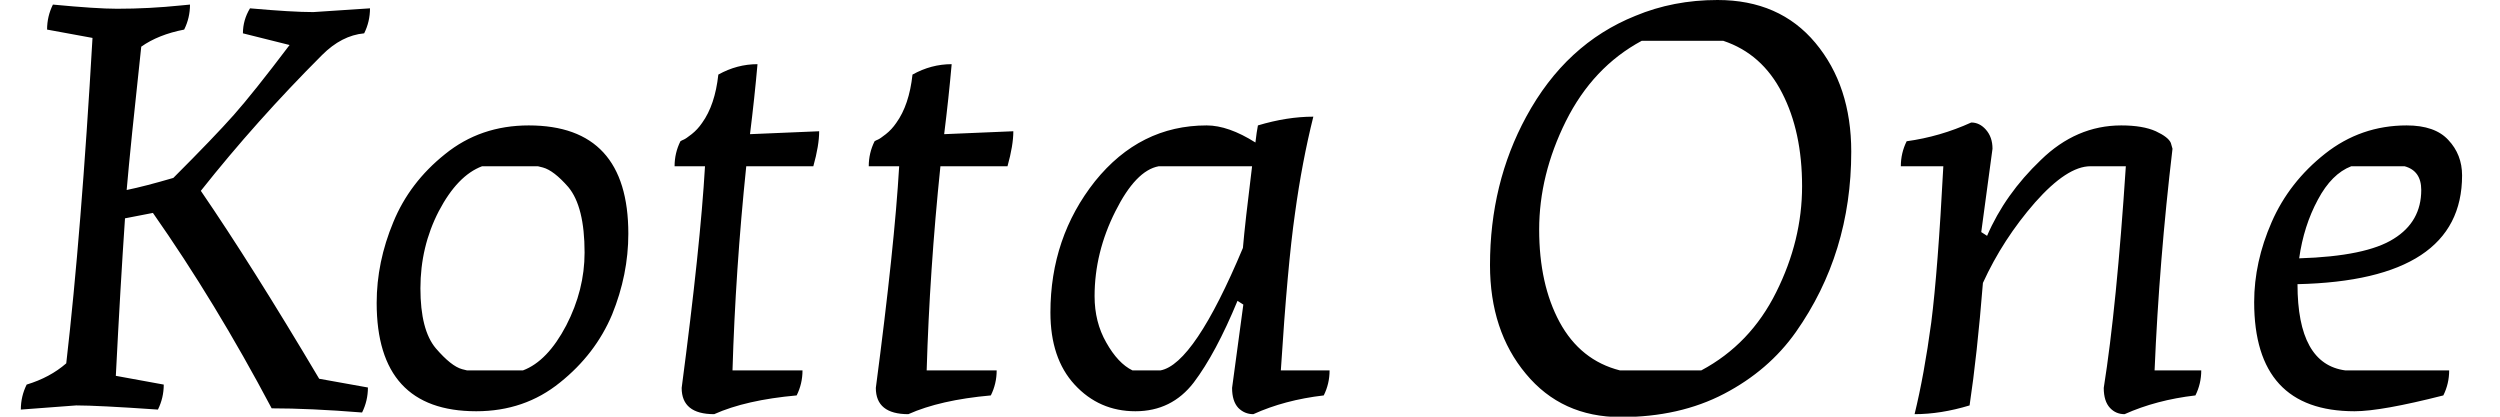 <svg width="60" height="10" viewBox="0 0 60 10" fill="none" xmlns="http://www.w3.org/2000/svg">
<path d="M2.22 0.91L1.13 0.71C1.13 0.497 1.177 0.297 1.27 0.11C1.97 0.177 2.483 0.21 2.81 0.21C3.323 0.21 3.837 0.183 4.35 0.13L4.56 0.11C4.56 0.323 4.513 0.523 4.42 0.71C4.007 0.79 3.663 0.927 3.39 1.12C3.217 2.713 3.1 3.86 3.04 4.56C3.333 4.5 3.707 4.403 4.16 4.27C4.813 3.617 5.297 3.113 5.61 2.76C5.923 2.407 6.37 1.847 6.95 1.08L5.83 0.8C5.83 0.587 5.887 0.387 6 0.2C6.673 0.26 7.18 0.29 7.52 0.29L8.88 0.2C8.88 0.413 8.833 0.613 8.74 0.8C8.38 0.833 8.043 1.007 7.73 1.32C6.677 2.373 5.707 3.46 4.82 4.58C5.633 5.767 6.58 7.27 7.66 9.09L8.83 9.3C8.83 9.513 8.783 9.713 8.69 9.9C7.85 9.833 7.127 9.8 6.52 9.8C5.62 8.1 4.67 6.537 3.67 5.11L3 5.24C2.927 6.313 2.853 7.573 2.78 9.02L3.93 9.23C3.93 9.443 3.883 9.643 3.79 9.83C2.823 9.763 2.17 9.73 1.83 9.73L0.5 9.83C0.5 9.617 0.547 9.417 0.64 9.23C1.013 9.117 1.33 8.947 1.59 8.72C1.83 6.64 2.04 4.037 2.22 0.91ZM11.09 8.86L11.21 8.89H12.55C12.943 8.743 13.29 8.383 13.59 7.81C13.883 7.243 14.03 6.66 14.03 6.06C14.03 5.327 13.9 4.803 13.64 4.49C13.407 4.223 13.203 4.067 13.03 4.02L12.91 3.99H11.57C11.177 4.137 10.83 4.497 10.53 5.07C10.237 5.637 10.09 6.253 10.09 6.92C10.09 7.587 10.213 8.067 10.46 8.36C10.707 8.647 10.917 8.813 11.09 8.86ZM14.69 7.55C14.423 8.183 14.007 8.727 13.44 9.18C12.873 9.64 12.203 9.87 11.43 9.87C9.837 9.87 9.04 9.003 9.04 7.27C9.04 6.617 9.173 5.97 9.44 5.33C9.7 4.697 10.113 4.153 10.68 3.7C11.247 3.24 11.917 3.01 12.69 3.01C14.283 3.01 15.08 3.877 15.08 5.61C15.08 6.263 14.95 6.91 14.69 7.55ZM18 3.22L19.66 3.15C19.66 3.377 19.613 3.657 19.52 3.99H17.91C17.737 5.663 17.627 7.297 17.58 8.89H19.26C19.26 9.103 19.213 9.303 19.12 9.49C18.307 9.563 17.647 9.713 17.14 9.94C16.62 9.94 16.36 9.73 16.36 9.31C16.66 7.03 16.847 5.257 16.92 3.99H16.19C16.19 3.777 16.237 3.577 16.33 3.39C16.35 3.377 16.377 3.363 16.41 3.35C16.443 3.337 16.507 3.293 16.6 3.22C16.693 3.147 16.777 3.057 16.85 2.95C17.057 2.663 17.187 2.277 17.24 1.79C17.54 1.623 17.853 1.54 18.18 1.54C18.133 2.073 18.073 2.633 18 3.22ZM22.66 3.22L24.32 3.15C24.32 3.377 24.273 3.657 24.18 3.99H22.57C22.397 5.663 22.287 7.297 22.24 8.89H23.92C23.92 9.103 23.873 9.303 23.78 9.49C22.967 9.563 22.307 9.713 21.8 9.94C21.28 9.94 21.02 9.73 21.02 9.31C21.32 7.03 21.507 5.257 21.58 3.99H20.85C20.85 3.777 20.897 3.577 20.99 3.39C21.01 3.377 21.037 3.363 21.07 3.35C21.103 3.337 21.167 3.293 21.26 3.22C21.353 3.147 21.437 3.057 21.51 2.95C21.717 2.663 21.847 2.277 21.9 1.79C22.2 1.623 22.513 1.54 22.84 1.54C22.793 2.073 22.733 2.633 22.66 3.22ZM30.74 8.89H31.91C31.91 9.103 31.863 9.303 31.77 9.49C31.143 9.563 30.58 9.713 30.08 9.94C29.94 9.94 29.82 9.89 29.72 9.79C29.62 9.683 29.57 9.523 29.57 9.31L29.84 7.31L29.7 7.22C29.353 8.06 29.003 8.713 28.65 9.18C28.297 9.64 27.83 9.87 27.25 9.87C26.67 9.87 26.183 9.657 25.79 9.23C25.403 8.81 25.21 8.233 25.21 7.5C25.21 6.3 25.567 5.25 26.28 4.35C27 3.457 27.893 3.01 28.96 3.01C29.307 3.01 29.697 3.147 30.13 3.42C30.15 3.247 30.17 3.11 30.19 3.01C30.657 2.87 31.1 2.8 31.52 2.8C31.34 3.52 31.193 4.293 31.08 5.12C30.96 5.953 30.847 7.21 30.74 8.89ZM26.27 7.11C26.27 7.523 26.363 7.893 26.55 8.22C26.737 8.553 26.947 8.777 27.18 8.89H27.85C28.39 8.79 29.05 7.81 29.83 5.95C29.863 5.557 29.937 4.903 30.05 3.99H27.81C27.443 4.057 27.097 4.417 26.77 5.07C26.437 5.73 26.27 6.41 26.27 7.11ZM35.76 6.36C35.76 5.053 36.05 3.867 36.63 2.8C37.263 1.633 38.137 0.827 39.25 0.38C39.857 0.127 40.513 0 41.22 0C42.213 0 42.997 0.343 43.57 1.03C44.143 1.717 44.43 2.587 44.43 3.64C44.43 5.267 43.987 6.71 43.1 7.97C42.667 8.583 42.093 9.077 41.38 9.45C40.667 9.823 39.84 10.01 38.9 10.01C37.953 10.01 37.193 9.663 36.62 8.97C36.047 8.283 35.76 7.413 35.76 6.36ZM39.4 0.98C38.62 1.4 38.013 2.043 37.58 2.91C37.153 3.77 36.94 4.637 36.94 5.51C36.94 6.383 37.103 7.123 37.43 7.73C37.763 8.343 38.247 8.73 38.88 8.89H40.83C41.617 8.47 42.217 7.843 42.63 7.01C43.043 6.183 43.25 5.337 43.25 4.47C43.25 3.597 43.09 2.85 42.77 2.23C42.45 1.603 41.98 1.187 41.36 0.98H39.4ZM46.64 3.99H45.62C45.62 3.777 45.667 3.577 45.76 3.39C46.293 3.317 46.81 3.167 47.31 2.94C47.443 2.94 47.56 2.997 47.66 3.11C47.767 3.23 47.82 3.383 47.82 3.57L47.55 5.57L47.69 5.66C47.977 4.993 48.407 4.387 48.98 3.84C49.547 3.287 50.19 3.01 50.91 3.01C51.257 3.01 51.533 3.057 51.74 3.15C51.94 3.243 52.06 3.337 52.1 3.43L52.14 3.57C51.927 5.37 51.783 7.143 51.71 8.89H52.83C52.83 9.103 52.783 9.303 52.69 9.49C52.063 9.563 51.497 9.713 50.99 9.94C50.85 9.94 50.733 9.89 50.64 9.79C50.54 9.683 50.49 9.523 50.49 9.31C50.697 8.003 50.873 6.23 51.02 3.99H50.17C49.797 3.99 49.353 4.28 48.84 4.86C48.327 5.447 47.91 6.09 47.59 6.79C47.497 7.95 47.39 8.93 47.27 9.73C46.81 9.87 46.37 9.94 45.95 9.94C46.103 9.313 46.237 8.58 46.35 7.74C46.457 6.9 46.553 5.65 46.64 3.99ZM56.29 8.89H58.78C58.78 9.103 58.733 9.303 58.64 9.49C57.647 9.743 56.937 9.87 56.51 9.87C54.903 9.87 54.1 8.997 54.1 7.25C54.1 6.61 54.24 5.97 54.52 5.33C54.8 4.69 55.227 4.143 55.8 3.69C56.373 3.237 57.027 3.01 57.76 3.01C58.213 3.01 58.547 3.127 58.76 3.36C58.98 3.593 59.09 3.877 59.09 4.21C59.09 5.89 57.773 6.76 55.14 6.82C55.14 8.1 55.523 8.79 56.29 8.89ZM58.11 4.56C58.11 4.253 57.977 4.063 57.71 3.99H56.43C56.117 4.11 55.85 4.377 55.63 4.79C55.403 5.21 55.253 5.68 55.18 6.2C56.253 6.167 57.01 6.01 57.45 5.73C57.89 5.457 58.11 5.067 58.11 4.56Z" fill="black"/>
</svg>
